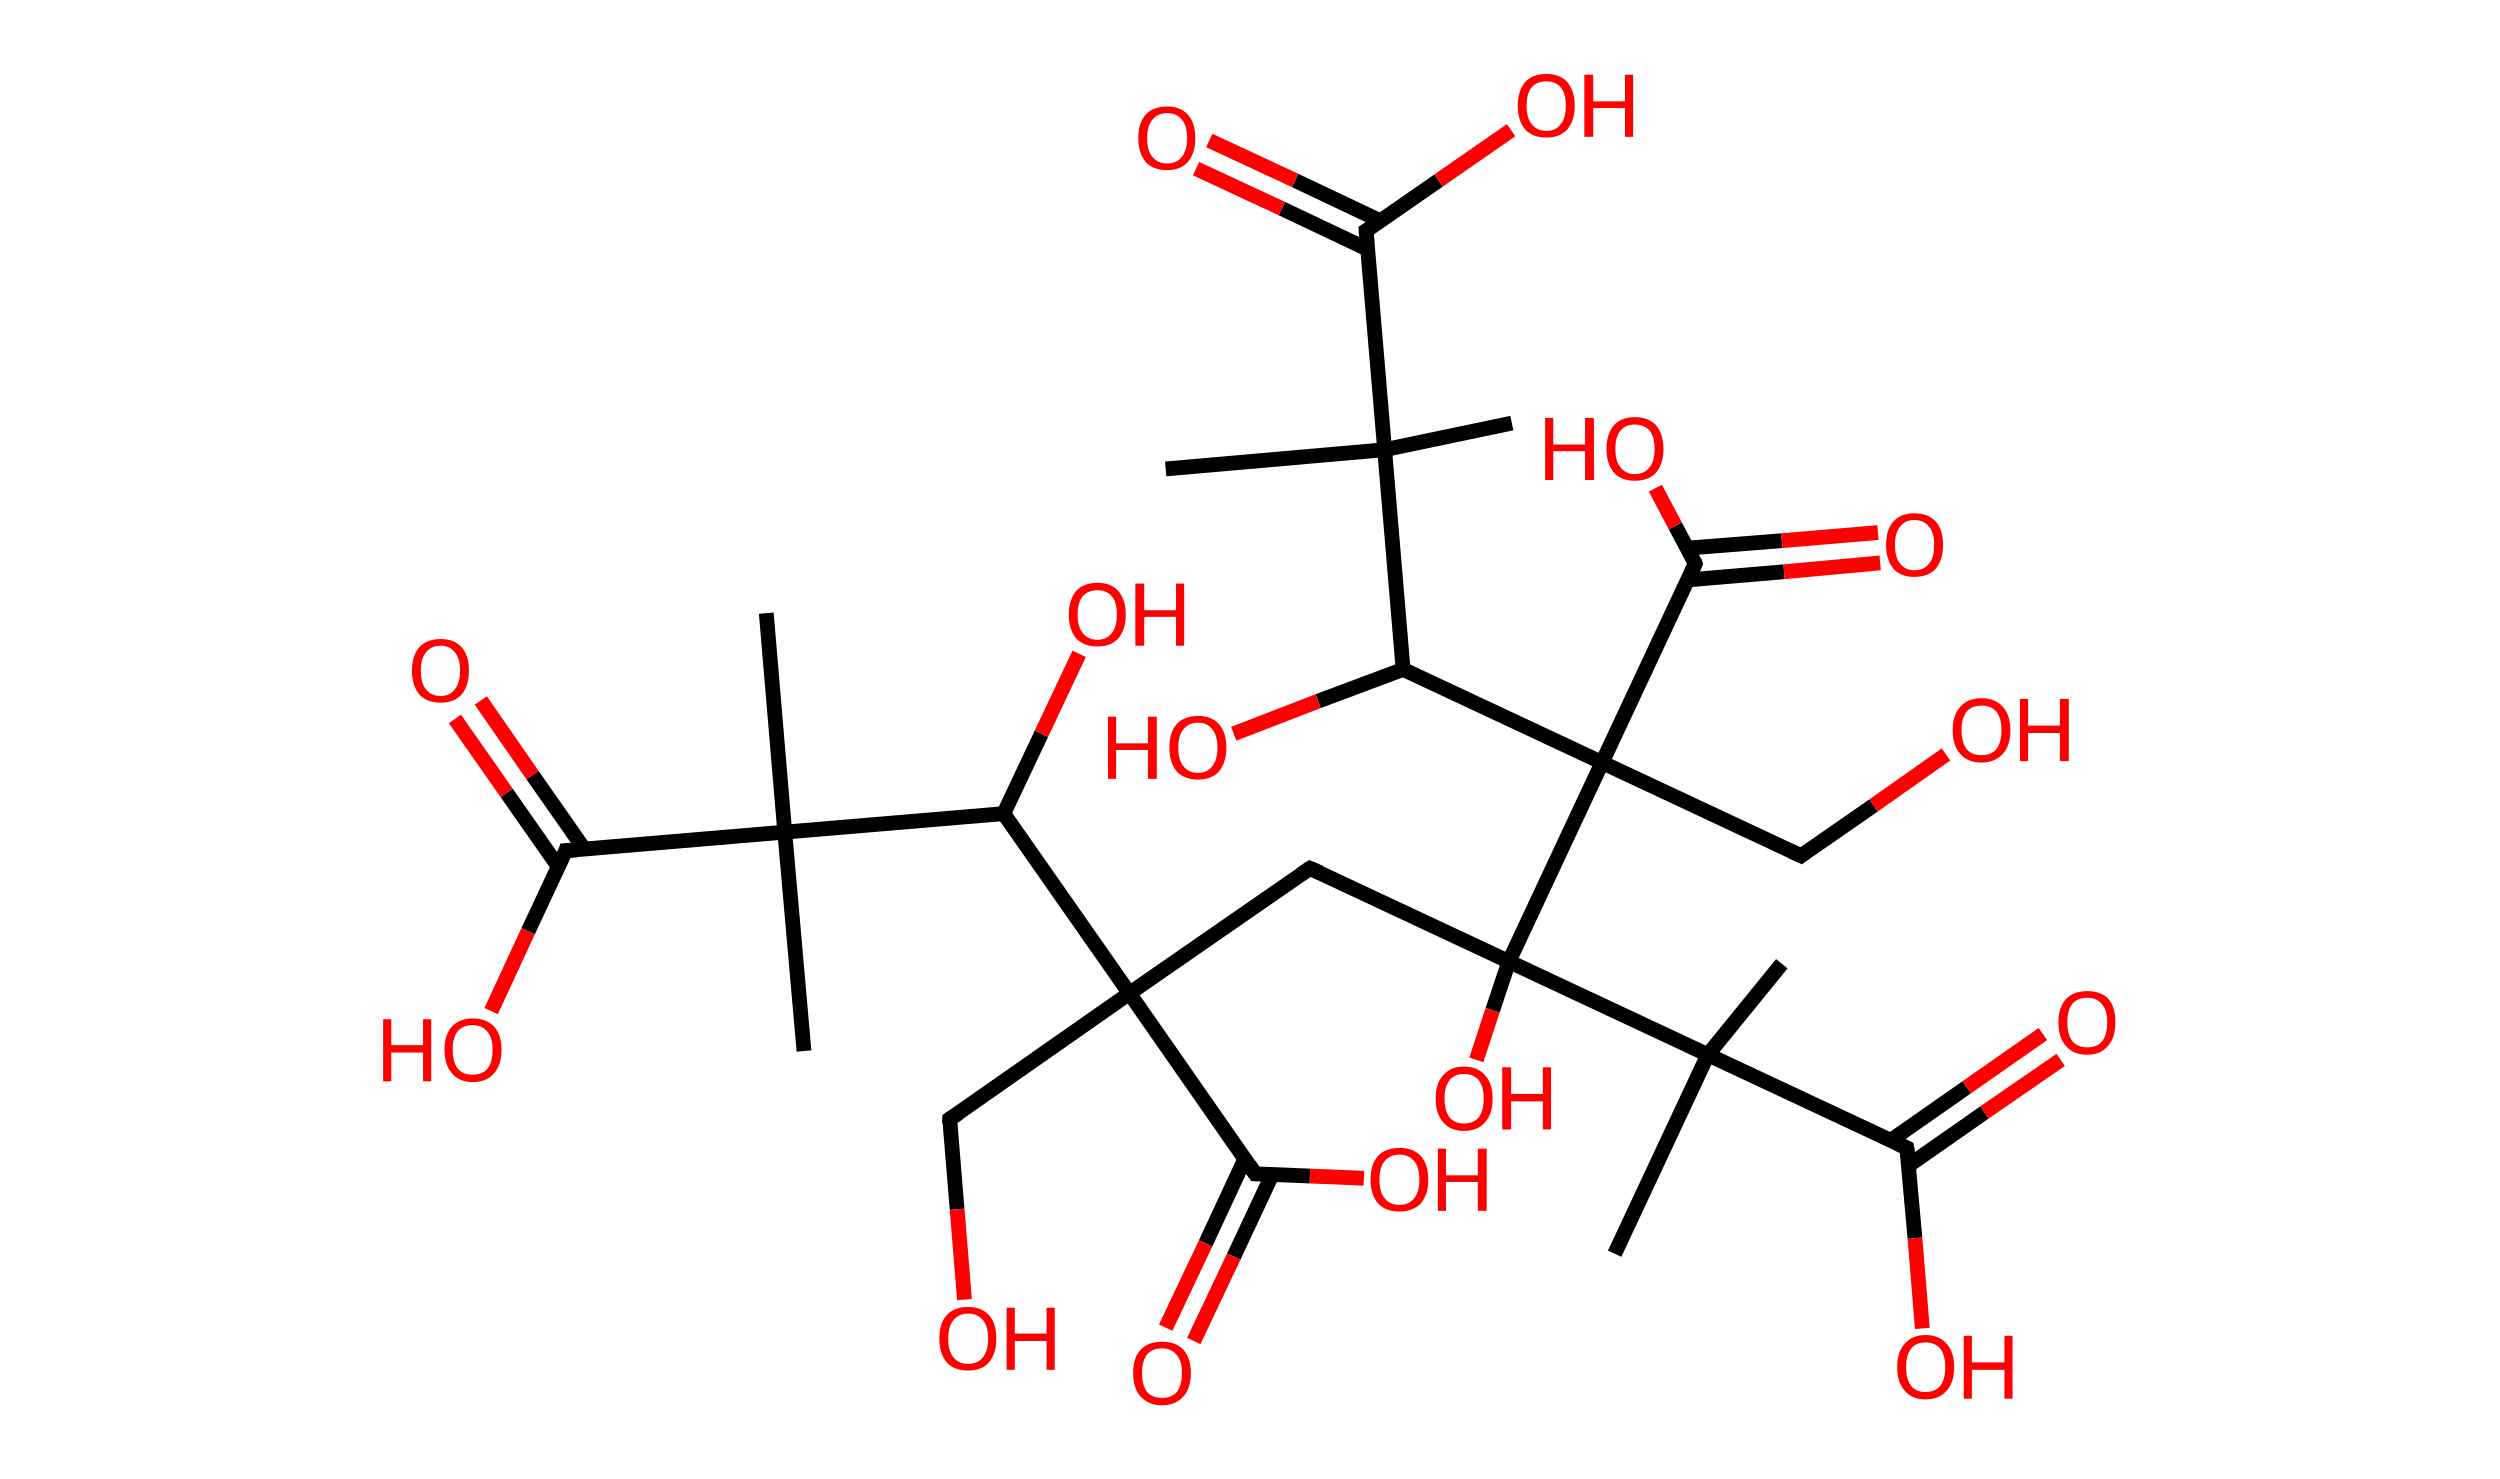 <?xml version='1.0' encoding='ASCII' standalone='yes'?>
<svg xmlns="http://www.w3.org/2000/svg" xmlns:rdkit="http://www.rdkit.org/xml" xmlns:xlink="http://www.w3.org/1999/xlink" version="1.1" baseProfile="full" xml:space="preserve" width="338px" height="200px" viewBox="0 0 338 200">
<!-- END OF HEADER -->
<rect style="opacity:1.0;fill:#FFFFFF;stroke:none" width="338.0" height="200.0" x="0.0" y="0.0"> </rect>
<path class="bond-0 atom-0 atom-1" d="M 103.6,82.9 L 106.1,112.5" style="fill:none;fill-rule:evenodd;stroke:#000000;stroke-width:2.0px;stroke-linecap:butt;stroke-linejoin:miter;stroke-opacity:1"/>
<path class="bond-1 atom-1 atom-2" d="M 106.1,112.5 L 108.7,142.1" style="fill:none;fill-rule:evenodd;stroke:#000000;stroke-width:2.0px;stroke-linecap:butt;stroke-linejoin:miter;stroke-opacity:1"/>
<path class="bond-2 atom-1 atom-3" d="M 106.1,112.5 L 76.5,115.0" style="fill:none;fill-rule:evenodd;stroke:#000000;stroke-width:2.0px;stroke-linecap:butt;stroke-linejoin:miter;stroke-opacity:1"/>
<path class="bond-3 atom-3 atom-4" d="M 79.0,114.8 L 72.0,104.8" style="fill:none;fill-rule:evenodd;stroke:#000000;stroke-width:2.0px;stroke-linecap:butt;stroke-linejoin:miter;stroke-opacity:1"/>
<path class="bond-3 atom-3 atom-4" d="M 72.0,104.8 L 65.0,94.7" style="fill:none;fill-rule:evenodd;stroke:#FF0000;stroke-width:2.0px;stroke-linecap:butt;stroke-linejoin:miter;stroke-opacity:1"/>
<path class="bond-3 atom-3 atom-4" d="M 75.5,117.2 L 68.5,107.2" style="fill:none;fill-rule:evenodd;stroke:#000000;stroke-width:2.0px;stroke-linecap:butt;stroke-linejoin:miter;stroke-opacity:1"/>
<path class="bond-3 atom-3 atom-4" d="M 68.5,107.2 L 61.5,97.2" style="fill:none;fill-rule:evenodd;stroke:#FF0000;stroke-width:2.0px;stroke-linecap:butt;stroke-linejoin:miter;stroke-opacity:1"/>
<path class="bond-4 atom-3 atom-5" d="M 76.5,115.0 L 71.4,125.9" style="fill:none;fill-rule:evenodd;stroke:#000000;stroke-width:2.0px;stroke-linecap:butt;stroke-linejoin:miter;stroke-opacity:1"/>
<path class="bond-4 atom-3 atom-5" d="M 71.4,125.9 L 66.4,136.7" style="fill:none;fill-rule:evenodd;stroke:#FF0000;stroke-width:2.0px;stroke-linecap:butt;stroke-linejoin:miter;stroke-opacity:1"/>
<path class="bond-5 atom-1 atom-6" d="M 106.1,112.5 L 135.7,110.0" style="fill:none;fill-rule:evenodd;stroke:#000000;stroke-width:2.0px;stroke-linecap:butt;stroke-linejoin:miter;stroke-opacity:1"/>
<path class="bond-6 atom-6 atom-7" d="M 135.7,110.0 L 140.8,99.2" style="fill:none;fill-rule:evenodd;stroke:#000000;stroke-width:2.0px;stroke-linecap:butt;stroke-linejoin:miter;stroke-opacity:1"/>
<path class="bond-6 atom-6 atom-7" d="M 140.8,99.2 L 145.9,88.4" style="fill:none;fill-rule:evenodd;stroke:#FF0000;stroke-width:2.0px;stroke-linecap:butt;stroke-linejoin:miter;stroke-opacity:1"/>
<path class="bond-7 atom-6 atom-8" d="M 135.7,110.0 L 152.7,134.3" style="fill:none;fill-rule:evenodd;stroke:#000000;stroke-width:2.0px;stroke-linecap:butt;stroke-linejoin:miter;stroke-opacity:1"/>
<path class="bond-8 atom-8 atom-9" d="M 152.7,134.3 L 128.4,151.3" style="fill:none;fill-rule:evenodd;stroke:#000000;stroke-width:2.0px;stroke-linecap:butt;stroke-linejoin:miter;stroke-opacity:1"/>
<path class="bond-9 atom-9 atom-10" d="M 128.4,151.3 L 129.4,163.5" style="fill:none;fill-rule:evenodd;stroke:#000000;stroke-width:2.0px;stroke-linecap:butt;stroke-linejoin:miter;stroke-opacity:1"/>
<path class="bond-9 atom-9 atom-10" d="M 129.4,163.5 L 130.4,175.7" style="fill:none;fill-rule:evenodd;stroke:#FF0000;stroke-width:2.0px;stroke-linecap:butt;stroke-linejoin:miter;stroke-opacity:1"/>
<path class="bond-10 atom-8 atom-11" d="M 152.7,134.3 L 177.1,117.4" style="fill:none;fill-rule:evenodd;stroke:#000000;stroke-width:2.0px;stroke-linecap:butt;stroke-linejoin:miter;stroke-opacity:1"/>
<path class="bond-11 atom-11 atom-12" d="M 177.1,117.4 L 204.0,130.0" style="fill:none;fill-rule:evenodd;stroke:#000000;stroke-width:2.0px;stroke-linecap:butt;stroke-linejoin:miter;stroke-opacity:1"/>
<path class="bond-12 atom-12 atom-13" d="M 204.0,130.0 L 201.8,136.6" style="fill:none;fill-rule:evenodd;stroke:#000000;stroke-width:2.0px;stroke-linecap:butt;stroke-linejoin:miter;stroke-opacity:1"/>
<path class="bond-12 atom-12 atom-13" d="M 201.8,136.6 L 199.6,143.3" style="fill:none;fill-rule:evenodd;stroke:#FF0000;stroke-width:2.0px;stroke-linecap:butt;stroke-linejoin:miter;stroke-opacity:1"/>
<path class="bond-13 atom-12 atom-14" d="M 204.0,130.0 L 230.9,142.6" style="fill:none;fill-rule:evenodd;stroke:#000000;stroke-width:2.0px;stroke-linecap:butt;stroke-linejoin:miter;stroke-opacity:1"/>
<path class="bond-14 atom-14 atom-15" d="M 230.9,142.6 L 240.9,130.3" style="fill:none;fill-rule:evenodd;stroke:#000000;stroke-width:2.0px;stroke-linecap:butt;stroke-linejoin:miter;stroke-opacity:1"/>
<path class="bond-15 atom-14 atom-16" d="M 230.9,142.6 L 218.3,169.5" style="fill:none;fill-rule:evenodd;stroke:#000000;stroke-width:2.0px;stroke-linecap:butt;stroke-linejoin:miter;stroke-opacity:1"/>
<path class="bond-16 atom-14 atom-17" d="M 230.9,142.6 L 257.8,155.2" style="fill:none;fill-rule:evenodd;stroke:#000000;stroke-width:2.0px;stroke-linecap:butt;stroke-linejoin:miter;stroke-opacity:1"/>
<path class="bond-17 atom-17 atom-18" d="M 258.0,157.6 L 268.3,150.4" style="fill:none;fill-rule:evenodd;stroke:#000000;stroke-width:2.0px;stroke-linecap:butt;stroke-linejoin:miter;stroke-opacity:1"/>
<path class="bond-17 atom-17 atom-18" d="M 268.3,150.4 L 278.6,143.3" style="fill:none;fill-rule:evenodd;stroke:#FF0000;stroke-width:2.0px;stroke-linecap:butt;stroke-linejoin:miter;stroke-opacity:1"/>
<path class="bond-17 atom-17 atom-18" d="M 255.6,154.2 L 265.9,147.0" style="fill:none;fill-rule:evenodd;stroke:#000000;stroke-width:2.0px;stroke-linecap:butt;stroke-linejoin:miter;stroke-opacity:1"/>
<path class="bond-17 atom-17 atom-18" d="M 265.9,147.0 L 276.2,139.8" style="fill:none;fill-rule:evenodd;stroke:#FF0000;stroke-width:2.0px;stroke-linecap:butt;stroke-linejoin:miter;stroke-opacity:1"/>
<path class="bond-18 atom-17 atom-19" d="M 257.8,155.2 L 258.9,167.4" style="fill:none;fill-rule:evenodd;stroke:#000000;stroke-width:2.0px;stroke-linecap:butt;stroke-linejoin:miter;stroke-opacity:1"/>
<path class="bond-18 atom-17 atom-19" d="M 258.9,167.4 L 259.9,179.6" style="fill:none;fill-rule:evenodd;stroke:#FF0000;stroke-width:2.0px;stroke-linecap:butt;stroke-linejoin:miter;stroke-opacity:1"/>
<path class="bond-19 atom-12 atom-20" d="M 204.0,130.0 L 216.6,103.1" style="fill:none;fill-rule:evenodd;stroke:#000000;stroke-width:2.0px;stroke-linecap:butt;stroke-linejoin:miter;stroke-opacity:1"/>
<path class="bond-20 atom-20 atom-21" d="M 216.6,103.1 L 243.5,115.7" style="fill:none;fill-rule:evenodd;stroke:#000000;stroke-width:2.0px;stroke-linecap:butt;stroke-linejoin:miter;stroke-opacity:1"/>
<path class="bond-21 atom-21 atom-22" d="M 243.5,115.7 L 253.3,108.9" style="fill:none;fill-rule:evenodd;stroke:#000000;stroke-width:2.0px;stroke-linecap:butt;stroke-linejoin:miter;stroke-opacity:1"/>
<path class="bond-21 atom-21 atom-22" d="M 253.3,108.9 L 263.1,102.0" style="fill:none;fill-rule:evenodd;stroke:#FF0000;stroke-width:2.0px;stroke-linecap:butt;stroke-linejoin:miter;stroke-opacity:1"/>
<path class="bond-22 atom-20 atom-23" d="M 216.6,103.1 L 229.2,76.2" style="fill:none;fill-rule:evenodd;stroke:#000000;stroke-width:2.0px;stroke-linecap:butt;stroke-linejoin:miter;stroke-opacity:1"/>
<path class="bond-23 atom-23 atom-24" d="M 228.2,78.4 L 241.2,77.3" style="fill:none;fill-rule:evenodd;stroke:#000000;stroke-width:2.0px;stroke-linecap:butt;stroke-linejoin:miter;stroke-opacity:1"/>
<path class="bond-23 atom-23 atom-24" d="M 241.2,77.3 L 254.2,76.1" style="fill:none;fill-rule:evenodd;stroke:#FF0000;stroke-width:2.0px;stroke-linecap:butt;stroke-linejoin:miter;stroke-opacity:1"/>
<path class="bond-23 atom-23 atom-24" d="M 228.2,74.1 L 240.9,73.1" style="fill:none;fill-rule:evenodd;stroke:#000000;stroke-width:2.0px;stroke-linecap:butt;stroke-linejoin:miter;stroke-opacity:1"/>
<path class="bond-23 atom-23 atom-24" d="M 240.9,73.1 L 253.9,72.0" style="fill:none;fill-rule:evenodd;stroke:#FF0000;stroke-width:2.0px;stroke-linecap:butt;stroke-linejoin:miter;stroke-opacity:1"/>
<path class="bond-24 atom-23 atom-25" d="M 229.2,76.2 L 226.5,71.1" style="fill:none;fill-rule:evenodd;stroke:#000000;stroke-width:2.0px;stroke-linecap:butt;stroke-linejoin:miter;stroke-opacity:1"/>
<path class="bond-24 atom-23 atom-25" d="M 226.5,71.1 L 223.8,66.0" style="fill:none;fill-rule:evenodd;stroke:#FF0000;stroke-width:2.0px;stroke-linecap:butt;stroke-linejoin:miter;stroke-opacity:1"/>
<path class="bond-25 atom-20 atom-26" d="M 216.6,103.1 L 189.7,90.5" style="fill:none;fill-rule:evenodd;stroke:#000000;stroke-width:2.0px;stroke-linecap:butt;stroke-linejoin:miter;stroke-opacity:1"/>
<path class="bond-26 atom-26 atom-27" d="M 189.7,90.5 L 178.2,94.8" style="fill:none;fill-rule:evenodd;stroke:#000000;stroke-width:2.0px;stroke-linecap:butt;stroke-linejoin:miter;stroke-opacity:1"/>
<path class="bond-26 atom-26 atom-27" d="M 178.2,94.8 L 166.8,99.2" style="fill:none;fill-rule:evenodd;stroke:#FF0000;stroke-width:2.0px;stroke-linecap:butt;stroke-linejoin:miter;stroke-opacity:1"/>
<path class="bond-27 atom-26 atom-28" d="M 189.7,90.5 L 187.2,60.8" style="fill:none;fill-rule:evenodd;stroke:#000000;stroke-width:2.0px;stroke-linecap:butt;stroke-linejoin:miter;stroke-opacity:1"/>
<path class="bond-28 atom-28 atom-29" d="M 187.2,60.8 L 204.4,57.2" style="fill:none;fill-rule:evenodd;stroke:#000000;stroke-width:2.0px;stroke-linecap:butt;stroke-linejoin:miter;stroke-opacity:1"/>
<path class="bond-29 atom-28 atom-30" d="M 187.2,60.8 L 157.6,63.4" style="fill:none;fill-rule:evenodd;stroke:#000000;stroke-width:2.0px;stroke-linecap:butt;stroke-linejoin:miter;stroke-opacity:1"/>
<path class="bond-30 atom-28 atom-31" d="M 187.2,60.8 L 184.7,31.2" style="fill:none;fill-rule:evenodd;stroke:#000000;stroke-width:2.0px;stroke-linecap:butt;stroke-linejoin:miter;stroke-opacity:1"/>
<path class="bond-31 atom-31 atom-32" d="M 186.7,29.9 L 175.1,24.4" style="fill:none;fill-rule:evenodd;stroke:#000000;stroke-width:2.0px;stroke-linecap:butt;stroke-linejoin:miter;stroke-opacity:1"/>
<path class="bond-31 atom-31 atom-32" d="M 175.1,24.4 L 163.5,19.0" style="fill:none;fill-rule:evenodd;stroke:#FF0000;stroke-width:2.0px;stroke-linecap:butt;stroke-linejoin:miter;stroke-opacity:1"/>
<path class="bond-31 atom-31 atom-32" d="M 184.9,33.7 L 173.3,28.2" style="fill:none;fill-rule:evenodd;stroke:#000000;stroke-width:2.0px;stroke-linecap:butt;stroke-linejoin:miter;stroke-opacity:1"/>
<path class="bond-31 atom-31 atom-32" d="M 173.3,28.2 L 161.7,22.8" style="fill:none;fill-rule:evenodd;stroke:#FF0000;stroke-width:2.0px;stroke-linecap:butt;stroke-linejoin:miter;stroke-opacity:1"/>
<path class="bond-32 atom-31 atom-33" d="M 184.7,31.2 L 194.5,24.4" style="fill:none;fill-rule:evenodd;stroke:#000000;stroke-width:2.0px;stroke-linecap:butt;stroke-linejoin:miter;stroke-opacity:1"/>
<path class="bond-32 atom-31 atom-33" d="M 194.5,24.4 L 204.3,17.6" style="fill:none;fill-rule:evenodd;stroke:#FF0000;stroke-width:2.0px;stroke-linecap:butt;stroke-linejoin:miter;stroke-opacity:1"/>
<path class="bond-33 atom-8 atom-34" d="M 152.7,134.3 L 169.7,158.7" style="fill:none;fill-rule:evenodd;stroke:#000000;stroke-width:2.0px;stroke-linecap:butt;stroke-linejoin:miter;stroke-opacity:1"/>
<path class="bond-34 atom-34 atom-35" d="M 168.3,156.7 L 163.0,168.1" style="fill:none;fill-rule:evenodd;stroke:#000000;stroke-width:2.0px;stroke-linecap:butt;stroke-linejoin:miter;stroke-opacity:1"/>
<path class="bond-34 atom-34 atom-35" d="M 163.0,168.1 L 157.6,179.5" style="fill:none;fill-rule:evenodd;stroke:#FF0000;stroke-width:2.0px;stroke-linecap:butt;stroke-linejoin:miter;stroke-opacity:1"/>
<path class="bond-34 atom-34 atom-35" d="M 172.0,158.8 L 166.8,169.9" style="fill:none;fill-rule:evenodd;stroke:#000000;stroke-width:2.0px;stroke-linecap:butt;stroke-linejoin:miter;stroke-opacity:1"/>
<path class="bond-34 atom-34 atom-35" d="M 166.8,169.9 L 161.4,181.3" style="fill:none;fill-rule:evenodd;stroke:#FF0000;stroke-width:2.0px;stroke-linecap:butt;stroke-linejoin:miter;stroke-opacity:1"/>
<path class="bond-35 atom-34 atom-36" d="M 169.7,158.7 L 177.1,159.0" style="fill:none;fill-rule:evenodd;stroke:#000000;stroke-width:2.0px;stroke-linecap:butt;stroke-linejoin:miter;stroke-opacity:1"/>
<path class="bond-35 atom-34 atom-36" d="M 177.1,159.0 L 184.4,159.3" style="fill:none;fill-rule:evenodd;stroke:#FF0000;stroke-width:2.0px;stroke-linecap:butt;stroke-linejoin:miter;stroke-opacity:1"/>
<path d="M 78.0,114.9 L 76.5,115.0 L 76.3,115.6" style="fill:none;stroke:#000000;stroke-width:2.0px;stroke-linecap:butt;stroke-linejoin:miter;stroke-opacity:1;"/>
<path d="M 129.6,150.5 L 128.4,151.3 L 128.4,151.9" style="fill:none;stroke:#000000;stroke-width:2.0px;stroke-linecap:butt;stroke-linejoin:miter;stroke-opacity:1;"/>
<path d="M 175.9,118.2 L 177.1,117.4 L 178.5,118.0" style="fill:none;stroke:#000000;stroke-width:2.0px;stroke-linecap:butt;stroke-linejoin:miter;stroke-opacity:1;"/>
<path d="M 256.5,154.6 L 257.8,155.2 L 257.9,155.8" style="fill:none;stroke:#000000;stroke-width:2.0px;stroke-linecap:butt;stroke-linejoin:miter;stroke-opacity:1;"/>
<path d="M 242.2,115.1 L 243.5,115.7 L 244.0,115.3" style="fill:none;stroke:#000000;stroke-width:2.0px;stroke-linecap:butt;stroke-linejoin:miter;stroke-opacity:1;"/>
<path d="M 228.6,77.5 L 229.2,76.2 L 229.1,75.9" style="fill:none;stroke:#000000;stroke-width:2.0px;stroke-linecap:butt;stroke-linejoin:miter;stroke-opacity:1;"/>
<path d="M 184.8,32.7 L 184.7,31.2 L 185.2,30.9" style="fill:none;stroke:#000000;stroke-width:2.0px;stroke-linecap:butt;stroke-linejoin:miter;stroke-opacity:1;"/>
<path d="M 168.9,157.5 L 169.7,158.7 L 170.1,158.7" style="fill:none;stroke:#000000;stroke-width:2.0px;stroke-linecap:butt;stroke-linejoin:miter;stroke-opacity:1;"/>
<path class="atom-4" d="M 55.7 90.7 Q 55.7 88.6, 56.7 87.5 Q 57.7 86.4, 59.6 86.4 Q 61.4 86.4, 62.4 87.5 Q 63.4 88.6, 63.4 90.7 Q 63.4 92.7, 62.4 93.9 Q 61.4 95.0, 59.6 95.0 Q 57.7 95.0, 56.7 93.9 Q 55.7 92.7, 55.7 90.7 M 59.6 94.1 Q 60.8 94.1, 61.5 93.2 Q 62.2 92.3, 62.2 90.7 Q 62.2 89.0, 61.5 88.2 Q 60.8 87.3, 59.6 87.3 Q 58.3 87.3, 57.6 88.2 Q 56.9 89.0, 56.9 90.7 Q 56.9 92.4, 57.6 93.2 Q 58.3 94.1, 59.6 94.1 " fill="#FF0000"/>
<path class="atom-5" d="M 51.8 137.8 L 52.9 137.8 L 52.9 141.3 L 57.2 141.3 L 57.2 137.8 L 58.3 137.8 L 58.3 146.2 L 57.2 146.2 L 57.2 142.3 L 52.9 142.3 L 52.9 146.2 L 51.8 146.2 L 51.8 137.8 " fill="#FF0000"/>
<path class="atom-5" d="M 60.1 141.9 Q 60.1 139.9, 61.1 138.8 Q 62.1 137.7, 63.9 137.7 Q 65.8 137.7, 66.8 138.8 Q 67.8 139.9, 67.8 141.9 Q 67.8 144.0, 66.8 145.1 Q 65.8 146.3, 63.9 146.3 Q 62.1 146.3, 61.1 145.1 Q 60.1 144.0, 60.1 141.9 M 63.9 145.3 Q 65.2 145.3, 65.9 144.5 Q 66.6 143.6, 66.6 141.9 Q 66.6 140.3, 65.9 139.5 Q 65.2 138.6, 63.9 138.6 Q 62.6 138.6, 61.9 139.4 Q 61.2 140.3, 61.2 141.9 Q 61.2 143.6, 61.9 144.5 Q 62.6 145.3, 63.9 145.3 " fill="#FF0000"/>
<path class="atom-7" d="M 144.5 83.1 Q 144.5 81.1, 145.5 79.9 Q 146.5 78.8, 148.4 78.8 Q 150.2 78.8, 151.2 79.9 Q 152.2 81.1, 152.2 83.1 Q 152.2 85.1, 151.2 86.3 Q 150.2 87.4, 148.4 87.4 Q 146.5 87.4, 145.5 86.3 Q 144.5 85.1, 144.5 83.1 M 148.4 86.5 Q 149.6 86.5, 150.3 85.6 Q 151.0 84.8, 151.0 83.1 Q 151.0 81.4, 150.3 80.6 Q 149.6 79.8, 148.4 79.8 Q 147.1 79.8, 146.4 80.6 Q 145.7 81.4, 145.7 83.1 Q 145.7 84.8, 146.4 85.6 Q 147.1 86.5, 148.4 86.5 " fill="#FF0000"/>
<path class="atom-7" d="M 153.5 78.9 L 154.7 78.9 L 154.7 82.5 L 159.0 82.5 L 159.0 78.9 L 160.1 78.9 L 160.1 87.3 L 159.0 87.3 L 159.0 83.4 L 154.7 83.4 L 154.7 87.3 L 153.5 87.3 L 153.5 78.9 " fill="#FF0000"/>
<path class="atom-10" d="M 127.0 181.0 Q 127.0 178.9, 128.0 177.8 Q 129.0 176.7, 130.9 176.7 Q 132.7 176.7, 133.7 177.8 Q 134.7 178.9, 134.7 181.0 Q 134.7 183.0, 133.7 184.2 Q 132.7 185.3, 130.9 185.3 Q 129.0 185.3, 128.0 184.2 Q 127.0 183.0, 127.0 181.0 M 130.9 184.4 Q 132.2 184.4, 132.9 183.5 Q 133.6 182.6, 133.6 181.0 Q 133.6 179.3, 132.9 178.5 Q 132.2 177.6, 130.9 177.6 Q 129.6 177.6, 128.9 178.5 Q 128.2 179.3, 128.2 181.0 Q 128.2 182.7, 128.9 183.5 Q 129.6 184.4, 130.9 184.4 " fill="#FF0000"/>
<path class="atom-10" d="M 136.1 176.8 L 137.2 176.8 L 137.2 180.3 L 141.5 180.3 L 141.5 176.8 L 142.6 176.8 L 142.6 185.2 L 141.5 185.2 L 141.5 181.3 L 137.2 181.3 L 137.2 185.2 L 136.1 185.2 L 136.1 176.8 " fill="#FF0000"/>
<path class="atom-13" d="M 194.1 148.5 Q 194.1 146.5, 195.1 145.4 Q 196.1 144.2, 197.9 144.2 Q 199.8 144.2, 200.8 145.4 Q 201.8 146.5, 201.8 148.5 Q 201.8 150.6, 200.8 151.7 Q 199.8 152.9, 197.9 152.9 Q 196.1 152.9, 195.1 151.7 Q 194.1 150.6, 194.1 148.5 M 197.9 151.9 Q 199.2 151.9, 199.9 151.1 Q 200.6 150.2, 200.6 148.5 Q 200.6 146.9, 199.9 146.0 Q 199.2 145.2, 197.9 145.2 Q 196.7 145.2, 196.0 146.0 Q 195.3 146.9, 195.3 148.5 Q 195.3 150.2, 196.0 151.1 Q 196.7 151.9, 197.9 151.9 " fill="#FF0000"/>
<path class="atom-13" d="M 203.1 144.3 L 204.3 144.3 L 204.3 147.9 L 208.6 147.9 L 208.6 144.3 L 209.7 144.3 L 209.7 152.7 L 208.6 152.7 L 208.6 148.9 L 204.3 148.9 L 204.3 152.7 L 203.1 152.7 L 203.1 144.3 " fill="#FF0000"/>
<path class="atom-18" d="M 278.3 138.2 Q 278.3 136.2, 279.3 135.1 Q 280.3 134.0, 282.2 134.0 Q 284.1 134.0, 285.1 135.1 Q 286.0 136.2, 286.0 138.2 Q 286.0 140.3, 285.0 141.4 Q 284.0 142.6, 282.2 142.6 Q 280.3 142.6, 279.3 141.4 Q 278.3 140.3, 278.3 138.2 M 282.2 141.6 Q 283.5 141.6, 284.2 140.8 Q 284.9 139.9, 284.9 138.2 Q 284.9 136.6, 284.2 135.8 Q 283.5 134.9, 282.2 134.9 Q 280.9 134.9, 280.2 135.7 Q 279.5 136.6, 279.5 138.2 Q 279.5 139.9, 280.2 140.8 Q 280.9 141.6, 282.2 141.6 " fill="#FF0000"/>
<path class="atom-19" d="M 256.5 184.8 Q 256.5 182.8, 257.5 181.7 Q 258.5 180.5, 260.3 180.5 Q 262.2 180.5, 263.2 181.7 Q 264.2 182.8, 264.2 184.8 Q 264.2 186.9, 263.2 188.0 Q 262.2 189.2, 260.3 189.2 Q 258.5 189.2, 257.5 188.0 Q 256.5 186.9, 256.5 184.8 M 260.3 188.2 Q 261.6 188.2, 262.3 187.4 Q 263.0 186.5, 263.0 184.8 Q 263.0 183.2, 262.3 182.3 Q 261.6 181.5, 260.3 181.5 Q 259.1 181.5, 258.4 182.3 Q 257.7 183.2, 257.7 184.8 Q 257.7 186.5, 258.4 187.4 Q 259.1 188.2, 260.3 188.2 " fill="#FF0000"/>
<path class="atom-19" d="M 265.5 180.6 L 266.6 180.6 L 266.6 184.2 L 271.0 184.2 L 271.0 180.6 L 272.1 180.6 L 272.1 189.1 L 271.0 189.1 L 271.0 185.2 L 266.6 185.2 L 266.6 189.1 L 265.5 189.1 L 265.5 180.6 " fill="#FF0000"/>
<path class="atom-22" d="M 264.0 98.7 Q 264.0 96.7, 265.0 95.6 Q 266.0 94.4, 267.9 94.4 Q 269.8 94.4, 270.8 95.6 Q 271.8 96.7, 271.8 98.7 Q 271.8 100.8, 270.8 101.9 Q 269.7 103.1, 267.9 103.1 Q 266.0 103.1, 265.0 101.9 Q 264.0 100.8, 264.0 98.7 M 267.9 102.1 Q 269.2 102.1, 269.9 101.3 Q 270.6 100.4, 270.6 98.7 Q 270.6 97.1, 269.9 96.2 Q 269.2 95.4, 267.9 95.4 Q 266.6 95.4, 265.9 96.2 Q 265.2 97.1, 265.2 98.7 Q 265.2 100.4, 265.9 101.3 Q 266.6 102.1, 267.9 102.1 " fill="#FF0000"/>
<path class="atom-22" d="M 273.1 94.5 L 274.2 94.5 L 274.2 98.1 L 278.5 98.1 L 278.5 94.5 L 279.7 94.5 L 279.7 102.9 L 278.5 102.9 L 278.5 99.1 L 274.2 99.1 L 274.2 102.9 L 273.1 102.9 L 273.1 94.5 " fill="#FF0000"/>
<path class="atom-24" d="M 255.0 73.7 Q 255.0 71.6, 256.0 70.5 Q 257.0 69.4, 258.8 69.4 Q 260.7 69.4, 261.7 70.5 Q 262.7 71.6, 262.7 73.7 Q 262.7 75.7, 261.7 76.9 Q 260.7 78.0, 258.8 78.0 Q 257.0 78.0, 256.0 76.9 Q 255.0 75.7, 255.0 73.7 M 258.8 77.1 Q 260.1 77.1, 260.8 76.2 Q 261.5 75.4, 261.5 73.7 Q 261.5 72.0, 260.8 71.2 Q 260.1 70.3, 258.8 70.3 Q 257.6 70.3, 256.9 71.2 Q 256.2 72.0, 256.2 73.7 Q 256.2 75.4, 256.9 76.2 Q 257.6 77.1, 258.8 77.1 " fill="#FF0000"/>
<path class="atom-25" d="M 208.9 56.5 L 210.0 56.5 L 210.0 60.1 L 214.3 60.1 L 214.3 56.5 L 215.5 56.5 L 215.5 64.9 L 214.3 64.9 L 214.3 61.0 L 210.0 61.0 L 210.0 64.9 L 208.9 64.9 L 208.9 56.5 " fill="#FF0000"/>
<path class="atom-25" d="M 217.2 60.7 Q 217.2 58.7, 218.2 57.5 Q 219.2 56.4, 221.0 56.4 Q 222.9 56.4, 223.9 57.5 Q 224.9 58.7, 224.9 60.7 Q 224.9 62.7, 223.9 63.9 Q 222.9 65.0, 221.0 65.0 Q 219.2 65.0, 218.2 63.9 Q 217.2 62.7, 217.2 60.7 M 221.0 64.1 Q 222.3 64.1, 223.0 63.2 Q 223.7 62.4, 223.7 60.7 Q 223.7 59.0, 223.0 58.2 Q 222.3 57.4, 221.0 57.4 Q 219.8 57.4, 219.1 58.2 Q 218.4 59.0, 218.4 60.7 Q 218.4 62.4, 219.1 63.2 Q 219.8 64.1, 221.0 64.1 " fill="#FF0000"/>
<path class="atom-27" d="M 149.8 96.9 L 150.9 96.9 L 150.9 100.5 L 155.2 100.5 L 155.2 96.9 L 156.4 96.9 L 156.4 105.3 L 155.2 105.3 L 155.2 101.4 L 150.9 101.4 L 150.9 105.3 L 149.8 105.3 L 149.8 96.9 " fill="#FF0000"/>
<path class="atom-27" d="M 158.1 101.1 Q 158.1 99.0, 159.1 97.9 Q 160.1 96.8, 162.0 96.8 Q 163.8 96.8, 164.8 97.9 Q 165.8 99.0, 165.8 101.1 Q 165.8 103.1, 164.8 104.3 Q 163.8 105.4, 162.0 105.4 Q 160.1 105.4, 159.1 104.3 Q 158.1 103.1, 158.1 101.1 M 162.0 104.5 Q 163.2 104.5, 163.9 103.6 Q 164.6 102.7, 164.6 101.1 Q 164.6 99.4, 163.9 98.6 Q 163.2 97.7, 162.0 97.7 Q 160.7 97.7, 160.0 98.6 Q 159.3 99.4, 159.3 101.1 Q 159.3 102.8, 160.0 103.6 Q 160.7 104.5, 162.0 104.5 " fill="#FF0000"/>
<path class="atom-32" d="M 153.9 18.7 Q 153.9 16.6, 154.9 15.5 Q 155.9 14.4, 157.8 14.4 Q 159.6 14.4, 160.6 15.5 Q 161.6 16.6, 161.6 18.7 Q 161.6 20.7, 160.6 21.9 Q 159.6 23.0, 157.8 23.0 Q 155.9 23.0, 154.9 21.9 Q 153.9 20.7, 153.9 18.7 M 157.8 22.1 Q 159.1 22.1, 159.8 21.2 Q 160.5 20.3, 160.5 18.7 Q 160.5 17.0, 159.8 16.2 Q 159.1 15.3, 157.8 15.3 Q 156.5 15.3, 155.8 16.2 Q 155.1 17.0, 155.1 18.7 Q 155.1 20.4, 155.8 21.2 Q 156.5 22.1, 157.8 22.1 " fill="#FF0000"/>
<path class="atom-33" d="M 205.2 14.3 Q 205.2 12.3, 206.2 11.1 Q 207.2 10.0, 209.1 10.0 Q 210.9 10.0, 211.9 11.1 Q 212.9 12.3, 212.9 14.3 Q 212.9 16.3, 211.9 17.5 Q 210.9 18.6, 209.1 18.6 Q 207.2 18.6, 206.2 17.5 Q 205.2 16.3, 205.2 14.3 M 209.1 17.7 Q 210.3 17.7, 211.0 16.8 Q 211.7 16.0, 211.7 14.3 Q 211.7 12.6, 211.0 11.8 Q 210.3 11.0, 209.1 11.0 Q 207.8 11.0, 207.1 11.8 Q 206.4 12.6, 206.4 14.3 Q 206.4 16.0, 207.1 16.8 Q 207.8 17.7, 209.1 17.7 " fill="#FF0000"/>
<path class="atom-33" d="M 214.2 10.1 L 215.4 10.1 L 215.4 13.7 L 219.7 13.7 L 219.7 10.1 L 220.8 10.1 L 220.8 18.5 L 219.7 18.5 L 219.7 14.6 L 215.4 14.6 L 215.4 18.5 L 214.2 18.5 L 214.2 10.1 " fill="#FF0000"/>
<path class="atom-35" d="M 153.2 185.6 Q 153.2 183.6, 154.2 182.5 Q 155.2 181.4, 157.1 181.4 Q 159.0 181.4, 160.0 182.5 Q 161.0 183.6, 161.0 185.6 Q 161.0 187.7, 160.0 188.8 Q 158.9 190.0, 157.1 190.0 Q 155.3 190.0, 154.2 188.8 Q 153.2 187.7, 153.2 185.6 M 157.1 189.0 Q 158.4 189.0, 159.1 188.2 Q 159.8 187.3, 159.8 185.6 Q 159.8 184.0, 159.1 183.2 Q 158.4 182.3, 157.1 182.3 Q 155.8 182.3, 155.1 183.1 Q 154.4 184.0, 154.4 185.6 Q 154.4 187.3, 155.1 188.2 Q 155.8 189.0, 157.1 189.0 " fill="#FF0000"/>
<path class="atom-36" d="M 185.3 159.5 Q 185.3 157.4, 186.3 156.3 Q 187.3 155.2, 189.2 155.2 Q 191.1 155.2, 192.1 156.3 Q 193.1 157.4, 193.1 159.5 Q 193.1 161.5, 192.1 162.7 Q 191.0 163.8, 189.2 163.8 Q 187.3 163.8, 186.3 162.7 Q 185.3 161.5, 185.3 159.5 M 189.2 162.9 Q 190.5 162.9, 191.2 162.0 Q 191.9 161.1, 191.9 159.5 Q 191.9 157.8, 191.2 157.0 Q 190.5 156.1, 189.2 156.1 Q 187.9 156.1, 187.2 157.0 Q 186.5 157.8, 186.5 159.5 Q 186.5 161.2, 187.2 162.0 Q 187.9 162.9, 189.2 162.9 " fill="#FF0000"/>
<path class="atom-36" d="M 194.4 155.3 L 195.5 155.3 L 195.5 158.9 L 199.8 158.9 L 199.8 155.3 L 201.0 155.3 L 201.0 163.7 L 199.8 163.7 L 199.8 159.8 L 195.5 159.8 L 195.5 163.7 L 194.4 163.7 L 194.4 155.3 " fill="#FF0000"/>
</svg>
